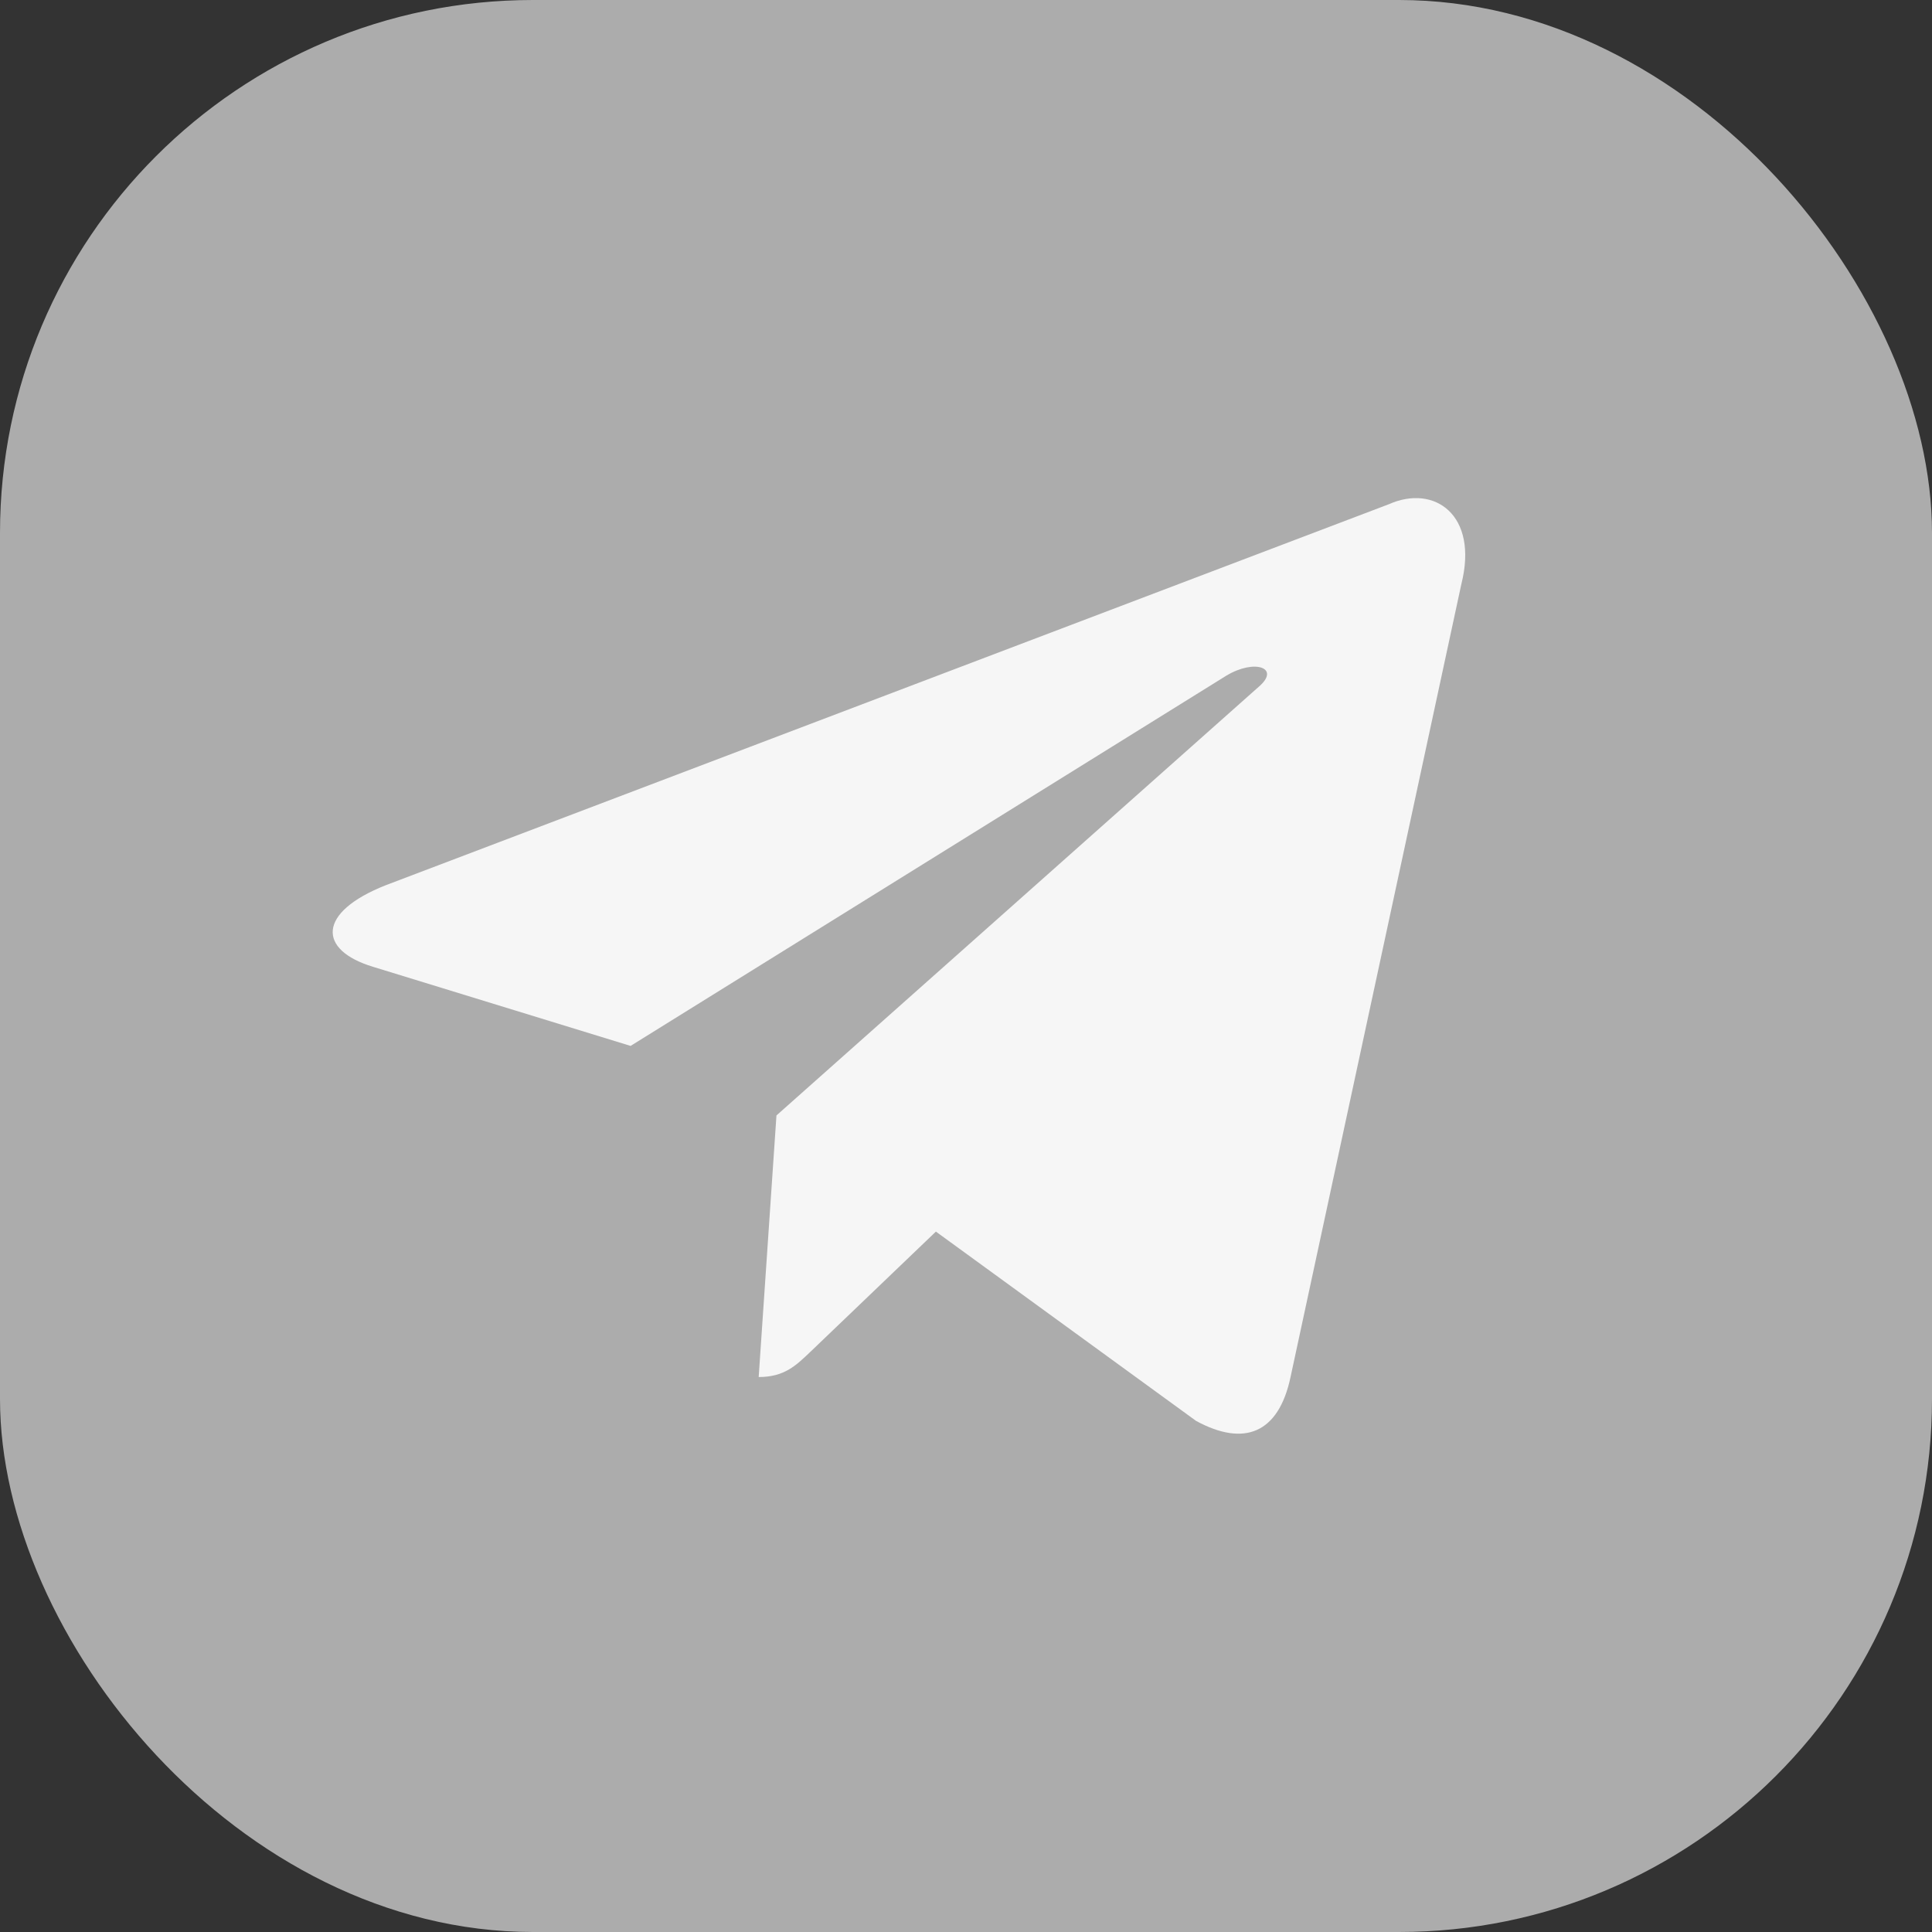 <svg xmlns="http://www.w3.org/2000/svg" width="36" height="36" viewBox="0 0 36 36" fill="none">
<rect x="0" y="0" width="36" height="36" fill="#333333" stroke="none"/>
<rect width="36" height="36" rx="9.931" fill="#ACACAC"/>
<path d="M25.878 9.396L7.185 16.496C5.909 17.001 5.916 17.702 6.951 18.015L11.75 19.489L22.854 12.588C23.379 12.274 23.859 12.443 23.465 12.788L14.468 20.785H14.466L14.468 20.787L14.137 25.659C14.622 25.659 14.836 25.44 15.108 25.182L17.439 22.949L22.288 26.477C23.182 26.962 23.824 26.712 24.047 25.661L27.23 10.885C27.555 9.598 26.731 9.016 25.878 9.396Z" fill="#F6F6F6"/>
</svg>
